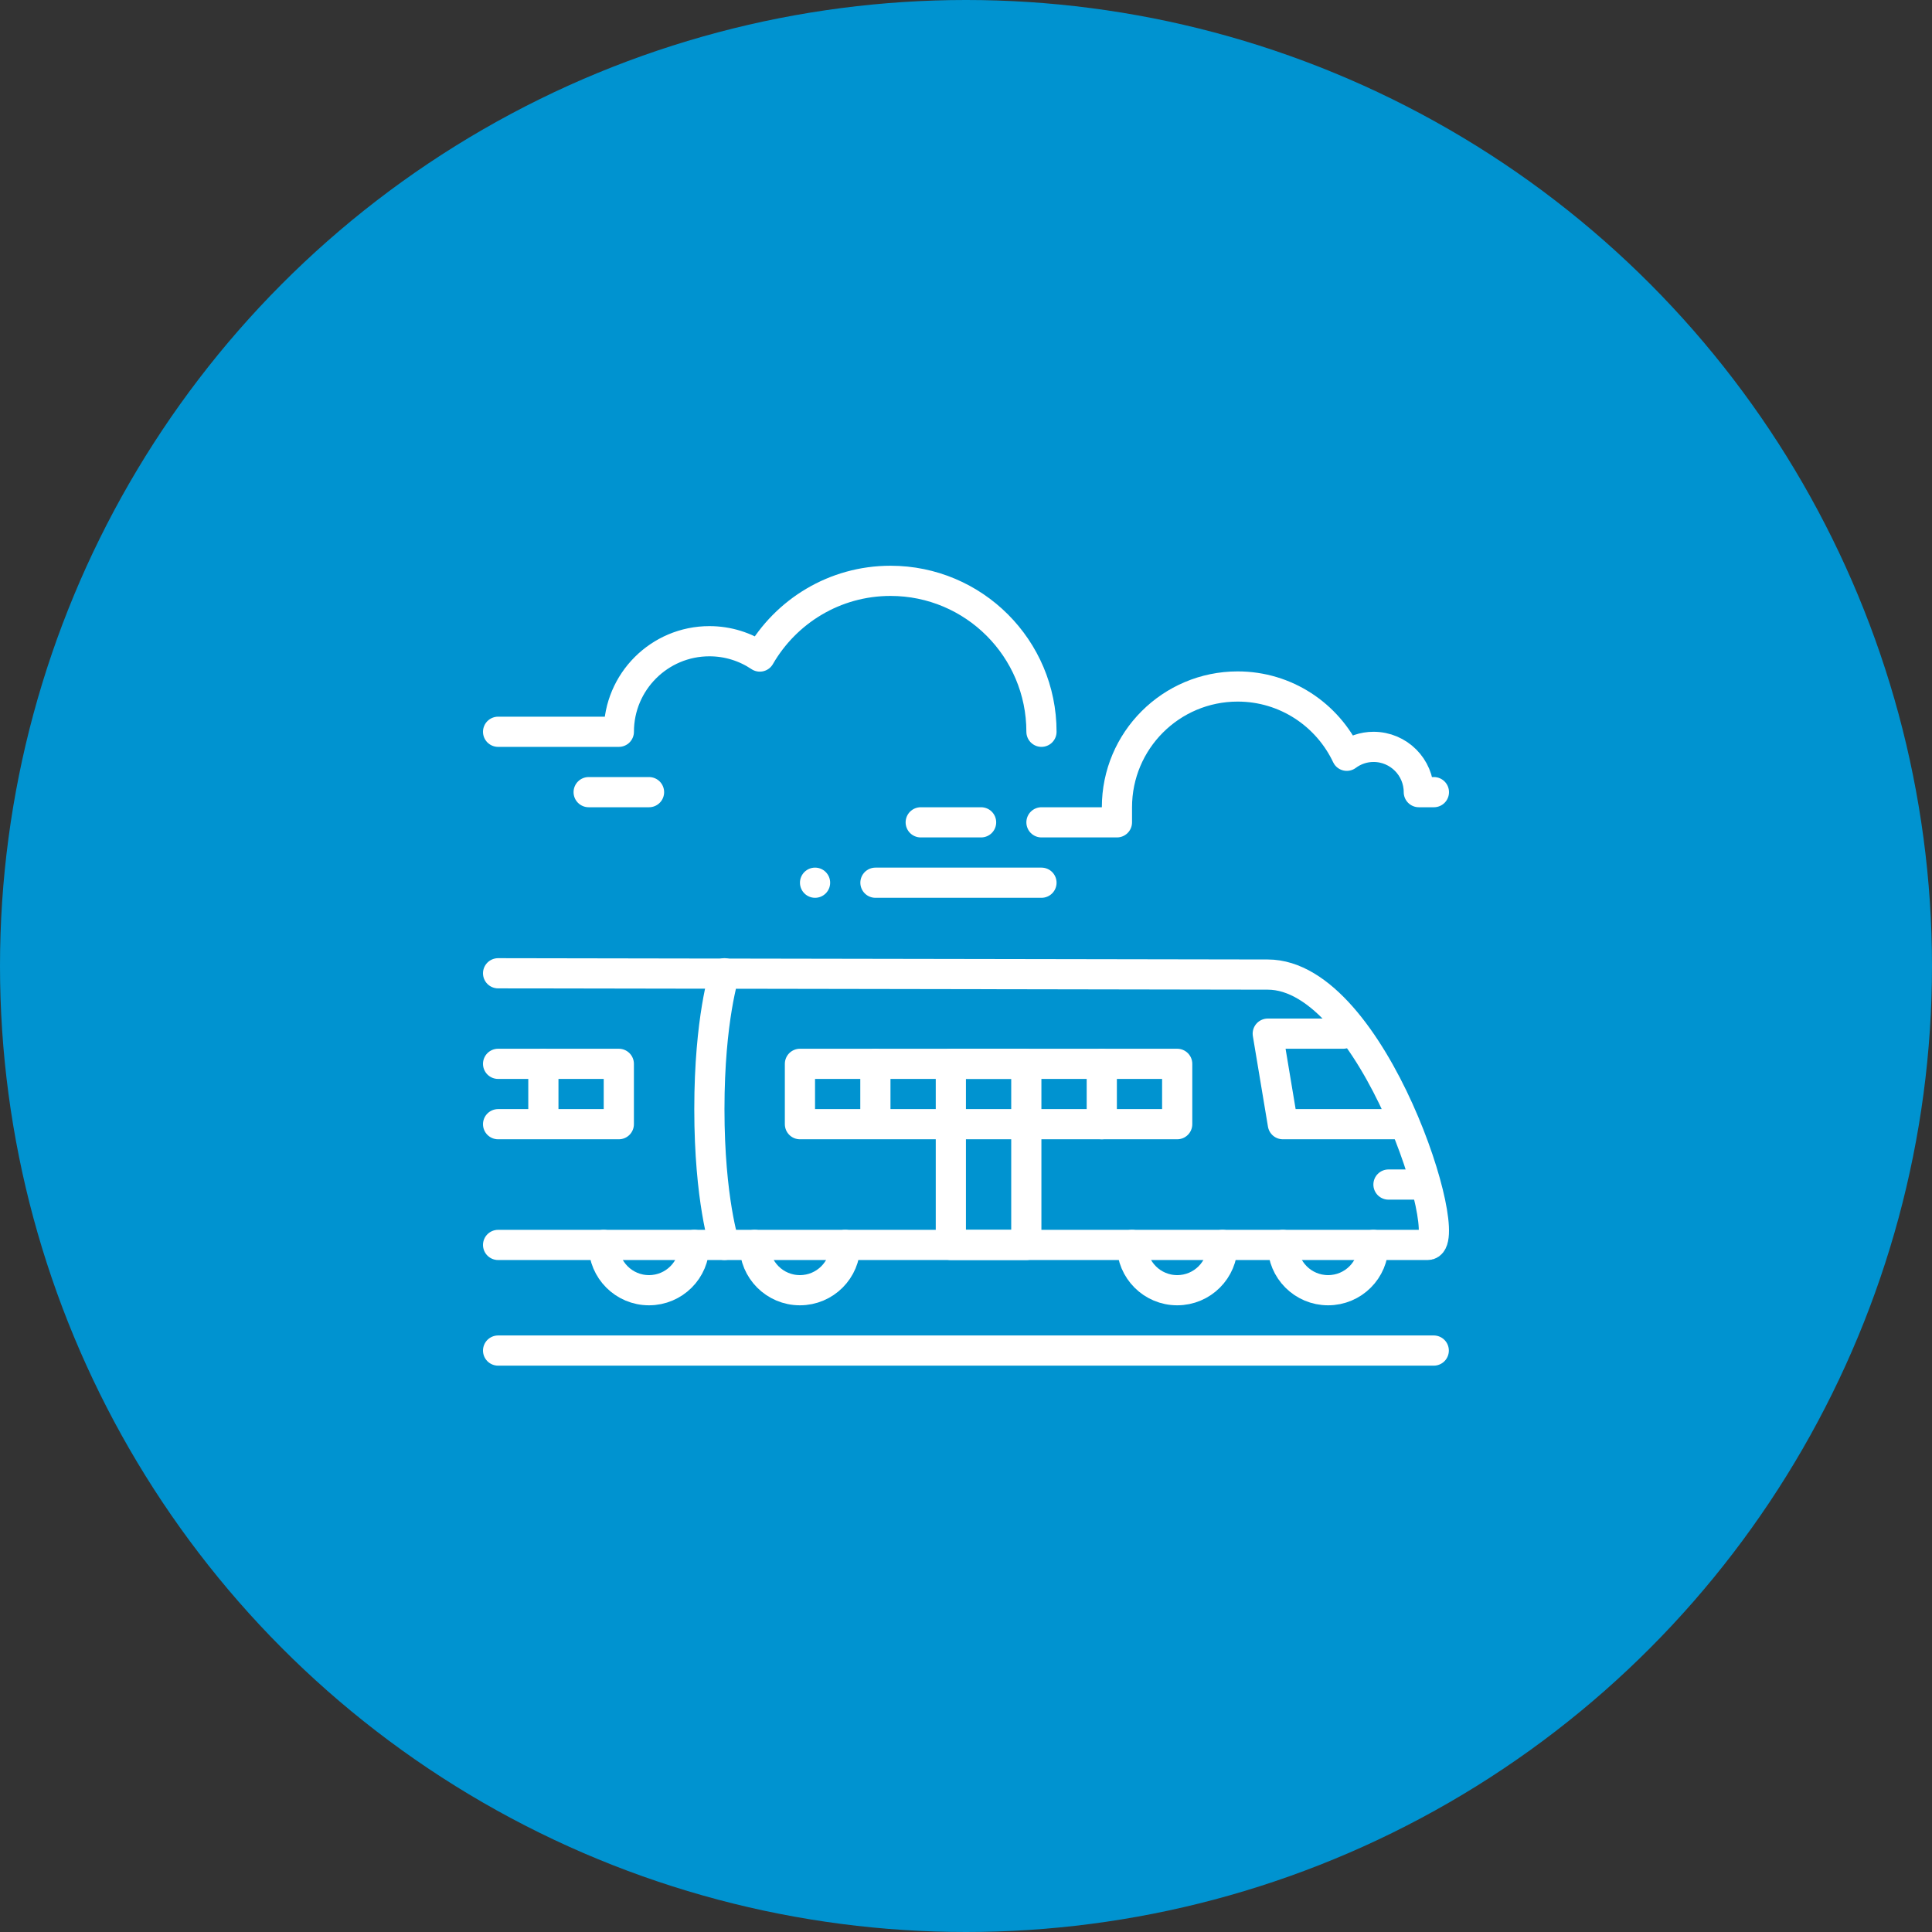 <svg width="64" height="64" viewBox="0 0 64 64" fill="none" xmlns="http://www.w3.org/2000/svg">
<rect x="0" y="0" width="64" height="64" fill="#333333" stroke="none"/>
<circle cx="32" cy="32" r="32" fill="#0093D0"/>
<g clip-path="url(#clip0_2002_6096)">
<path d="M16.5 44.739H47.495" stroke="white" stroke-linecap="round" stroke-linejoin="round"/>
<path d="M16.5 32.241L41.996 32.284C45.495 32.284 48.295 41.24 47.295 41.24H16.5" stroke="white" stroke-linecap="round" stroke-linejoin="round"/>
<path d="M22.999 41.24C22.999 42.069 22.328 42.74 21.499 42.74C20.67 42.74 19.999 42.069 19.999 41.24" stroke="white" stroke-linecap="round" stroke-linejoin="round"/>
<path d="M27.998 41.24C27.998 42.069 27.327 42.74 26.498 42.74C25.669 42.74 24.998 42.069 24.998 41.24" stroke="white" stroke-linecap="round" stroke-linejoin="round"/>
<path d="M40.497 41.24C40.497 42.069 39.825 42.74 38.997 42.74C38.168 42.74 37.498 42.069 37.498 41.24" stroke="white" stroke-linecap="round" stroke-linejoin="round"/>
<path d="M45.495 41.24C45.495 42.069 44.825 42.74 43.995 42.74C43.165 42.74 42.495 42.069 42.495 41.24" stroke="white" stroke-linecap="round" stroke-linejoin="round"/>
<path d="M44.495 34.241H41.996L42.496 37.24H46.495" stroke="white" stroke-linecap="round" stroke-linejoin="round"/>
<path d="M46.995 39.24H45.995" stroke="white" stroke-linecap="round" stroke-linejoin="round"/>
<path d="M23.999 32.241C23.999 32.241 23.499 33.741 23.499 36.741C23.499 39.741 23.999 41.24 23.999 41.24" stroke="white" stroke-linecap="round" stroke-linejoin="round"/>
<path d="M38.996 37.24H36.913H26.499V35.241H36.913H38.996V37.24Z" stroke="white" stroke-linecap="round" stroke-linejoin="round"/>
<path d="M33.998 35.241H31.498V41.24H33.998V35.241Z" stroke="white" stroke-linecap="round" stroke-linejoin="round"/>
<path d="M28.998 35.241V36.741" stroke="white" stroke-linecap="round" stroke-linejoin="round"/>
<path d="M16.5 35.241H18.416H20.499V37.24H18.416H16.5" stroke="white" stroke-linecap="round" stroke-linejoin="round"/>
<path d="M18 35.241V36.741" stroke="white" stroke-linecap="round" stroke-linejoin="round"/>
<path d="M36.498 35.241V37.24" stroke="white" stroke-linecap="round" stroke-linejoin="round"/>
<path d="M34.5 24.241C34.5 21.48 32.261 19.241 29.5 19.241C27.648 19.241 26.034 20.251 25.17 21.749C24.692 21.429 24.119 21.241 23.5 21.241C21.844 21.241 20.5 22.585 20.5 24.241H16.5" stroke="white" stroke-linecap="round" stroke-linejoin="round"/>
<path d="M47.5 26.241H47C47 25.414 46.329 24.741 45.5 24.741C45.167 24.741 44.862 24.852 44.614 25.036C43.974 23.681 42.597 22.741 41 22.741C38.791 22.741 37 24.532 37 26.741V27.241H34.5" stroke="white" stroke-linecap="round" stroke-linejoin="round"/>
<path d="M32.5 27.241H30.5" stroke="white" stroke-linecap="round" stroke-linejoin="round"/>
<path d="M34.5 29.241H29" stroke="white" stroke-linecap="round" stroke-linejoin="round"/>
<path d="M27 29.741C27.276 29.741 27.5 29.517 27.5 29.241C27.5 28.965 27.276 28.741 27 28.741C26.724 28.741 26.5 28.965 26.5 29.241C26.5 29.517 26.724 29.741 27 29.741Z" fill="white"/>
<path d="M19.5 26.241H21.5" stroke="white" stroke-linecap="round" stroke-linejoin="round"/>
</g>
<defs>
<clipPath id="clip0_2002_6096">
<rect width="32" height="26.497" fill="white" transform="translate(16 18.741)"/>
</clipPath>
</defs>
</svg>
